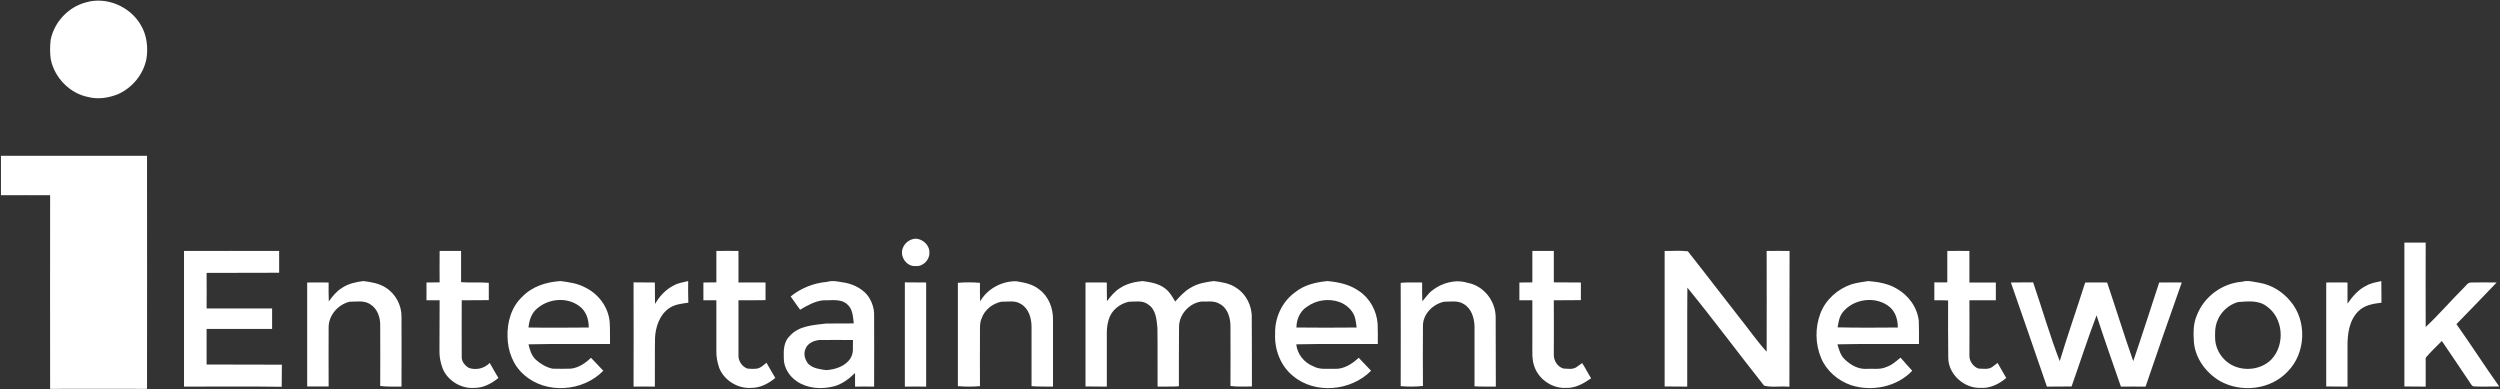 <svg version="1.2" xmlns="http://www.w3.org/2000/svg" viewBox="0 0 1561 243" width="1561" height="243">
	<rect x="0" y="0" width="1561" height="243" fill="#333333" stroke="none"/>
	<title>Screenshot 2022-08-31 at 10-svg</title>
	<style>
		.s0 { fill: #ffffff } 
	</style>
	<g id="#0f15c4ff">
		<path id="Layer" class="s0" d="m53.6 1.5c12.9-3.8 27.6 2.5 34.3 14.1 3.8 6.3 4.7 14.1 3.5 21.3-1.9 9.6-8.8 17.9-17.7 21.9-5.8 2.3-12.3 3.4-18.5 1.8-11.6-2.2-21.2-12.1-23.5-23.6-0.6-4-0.5-8-0.1-11.9 2.1-11.2 11-20.7 22-23.6zm-53 95.8q45.6 0 91.2 0c0.1 48.5 0 97 0 145.5q-30.3-0.1-60.5 0c0-40.3-0.1-80.6 0-120.9-10.2-0.1-20.5 0-30.7 0q0-12.3 0-24.6z"/>
	</g>
	<g id="#000000ff">
		<path id="Layer" fill-rule="evenodd" class="s0" d="m570.3 149.2c4.8-1 10.4 3.6 10 8.7 0.2 4.4-4.1 8.7-8.5 8.2-5.8 0.6-10.3-6.2-8-11.4 1.1-2.8 3.6-4.8 6.5-5.5zm931 2.3q6.6 0 13.3 0c0 17.6-0.1 35.2 0 52.7 8.2-7.7 15.5-16.2 23.4-24.1 1.6-1.4 2.8-3.9 5.2-3.7 5.2-0.1 10.5-0.1 15.7 0-8.3 8.7-16.7 17.4-25.1 26 9.1 12.8 17.6 26.1 26.7 38.9-5.1 0-10.3 0.2-15.4 0-1.6 0.1-2.2-1.5-3-2.6-5.7-8.6-11.6-17.2-17.4-25.8-3.2 3.3-6.6 6.4-9.6 9.9-0.9 0.9-0.4 2.2-0.5 3.3 0 5.1 0 10.2 0 15.3-4.5-0.1-8.9 0-13.3-0.1q0-44.9 0-89.8zm-1386.4 5.2c19.8-0.1 39.6 0 59.4 0q0 6.8 0 13.6c-15.1 0.1-30.2 0-45.3 0.1 0.1 7.4 0 14.8 0 22.2 13.6 0 27.3 0 40.9 0q0 6.4 0 12.8c-13.6 0-27.3 0-40.9 0 0 7.4 0 14.8 0 22.2 15.7 0.1 31.3 0 47 0.1-0.1 4.6 0 9.2-0.1 13.8-20.3-0.3-40.7-0.1-61-0.1q0-42.4 0-84.7zm159.6 0c4.4-0.1 8.9 0 13.4 0q0 9.8 0 19.5c5.7 0.4 11.5-0.1 17.3 0.4q0 5.4 0 10.8c-5.7 0.1-11.3 0-16.9 0.1 0 11.7-0.1 23.4 0 35.2-0.2 3 2 5.5 4.4 7 4.6 1.6 9.7 0.4 13.1-3.1 1.7 3.2 3.6 6.3 5.4 9.4-4.3 3.5-9.5 6.3-15.1 6.2-8.2 0.6-16.6-4.5-19.7-12.1-1.3-3.5-2.1-7.3-2-11 0.1-10.6 0-21.1 0.1-31.6q-4.1 0-8.2 0 0-5.6 0-11.1 4.1 0 8.2-0.1c-0.1-6.5 0-13.1 0-19.6zm172.8 0q6.9-0.1 13.8 0 0 9.8 0 19.7 8.5-0.1 16.9 0 0 5.5 0 11c-5.6 0.1-11.2 0.1-16.9 0.1q0 17.1 0 34.2c-0.2 3.6 2.2 7.2 5.5 8.4 2.2 0.3 4.3 0.3 6.5 0 2.1-0.6 3.8-2.2 5.5-3.6 1.7 3.2 3.7 6.3 5.5 9.5-4.3 3.5-9.5 6.3-15.2 6.2-8.3 0.5-16.7-4.7-19.8-12.4-1.2-3.5-1.9-7.1-1.8-10.7 0-10.5 0-21.1 0-31.6q-4 0-8.1 0 0-5.6 0-11.1 4.1 0 8.1-0.1 0-9.8 0-19.6zm509.5 0q6.7 0 13.4 0c0 6.5 0 13.1 0 19.6 5.7 0.1 11.3 0 16.9 0.1q0 5.5 0 11c-5.6 0.1-11.2 0-16.9 0.1 0.1 11.4 0 22.8 0 34.2 0 3.6 2.4 7.4 6 8.4 2.7 0.1 5.8 0.8 8.2-0.9 1.2-0.8 2.3-1.7 3.5-2.5 2 3 3.6 6.4 5.6 9.5-4.6 3.2-9.9 6.3-15.8 6-8.1 0.4-16.1-4.8-19.2-12.2-2.3-5.2-1.6-10.8-1.7-16.3q0-13.1 0-26.2c-2.7 0-5.4 0-8.1 0q0-5.6 0-11.1c2.7 0 5.4 0 8.1-0.1 0-6.6 0-13.1 0-19.6zm82.6 0c4.8 0.1 9.7-0.4 14.5 0.2 11 13.9 21.7 28 32.7 42 5.5 6.8 10.5 14.2 16.5 20.7 0.1-21 0-41.9 0-62.9q7.1-0.1 14.3 0c-0.1 28.2 0 56.5-0.1 84.8-5.2-0.6-10.7 0.6-15.8-0.7-16.1-20.3-31.5-41.1-47.9-61.2-0.2 20.6 0 41.2-0.1 61.8-4.7-0.1-9.4 0-14.1-0.1 0-28.2 0-56.4 0-84.6zm176.5 0q6.9-0.1 13.8 0 0 9.8 0 19.7 8.3 0 16.5 0 0 5.5 0 11.1-8.2 0-16.5 0c0.1 11.4 0 22.8 0 34.2-0.2 3.6 2.2 7.1 5.5 8.4 2.9 0.1 6.3 0.8 8.8-1 1.1-0.8 2.2-1.7 3.3-2.5 1.7 3.1 3.6 6.2 5.4 9.4-4.5 3.8-10.1 6.6-16.1 6.2-10.2 0.3-20-8.4-20.1-18.7-0.2-12-0.1-24-0.1-35.9q-4.3-0.2-8.6-0.1 0-5.6 0-11.2 4.1 0.1 8.1 0 0-9.8 0-19.6zm-1002.4 23.1c3.9-2.7 8.7-3.7 13.4-4.3 4.8 0.6 9.7 1.4 13.8 4 6.2 3.8 10.1 11 10 18.3 0.1 14.5 0 29 0 43.6-4.5-0.1-8.9 0.2-13.3-0.4q0.1-19 0-37.9c0.1-5-1.8-10.4-6.2-13.1-3.8-2.6-8.6-1.6-12.9-1.6-7.1 1.7-12.9 8.2-13.1 15.6-0.1 12.4 0 24.9 0 37.3q-6.7 0-13.4 0 0-32.5 0-64.9c4.5 0 8.9-0.1 13.4 0 0 3.9-0.1 7.8 0.1 11.8 2.3-3.2 4.8-6.3 8.2-8.4zm112.6 5.5c6.2-6.5 15.2-9.3 24-9.8 5.1 0.7 10.3 1.4 14.9 3.8 8.6 4 15 12.5 15.7 22 0.3 4.5 0.1 9 0.2 13.5-17 0.1-34-0.2-50.9 0.2 0.8 3.5 1.9 7.2 4.7 9.7 2.9 2.6 6.5 4.7 10.3 5.5 3.8 0.1 7.5 0.1 11.3 0 4.9-0.5 9.2-3.4 12.7-6.8 2.7 2.7 5.1 5.4 7.7 8.1-12.7 13.1-35.8 14.8-49.5 2.5-6.8-5.8-10.2-14.9-10.3-23.8-0.3-9 2.4-18.6 9.2-24.9zm9.2 7.4c-3.5 2.9-4.9 7.4-5.3 11.8 12.6 0.2 25.1 0.1 37.6 0 0.1-5.1-1.7-10.6-6.2-13.6-7.7-5.6-19.1-4.4-26.1 1.8zm85.1-14.3c2.8-1.7 6.1-2.1 9.3-2.9-0.1 4.5 0 9 0.1 13.5-4.2 0.6-8.6 1-12.2 3.6-5.8 4.1-8.3 11.6-8.6 18.5-0.2 10.1 0 20.2-0.1 30.3q-6.6-0.1-13.3 0c0.1-21.7 0-43.4 0-65.1q6.7 0.1 13.3 0.1 0 6.7 0.1 13.4c2.7-4.7 6.5-8.9 11.4-11.4zm96-2.4c3.9-1.2 7.8 0.1 11.7 0.6 5.6 1.2 11.1 4.1 14.4 8.9 2.1 3.4 3.4 7.3 3.3 11.3 0.1 14.9 0 29.7 0 44.6q-5.9-0.1-11.9 0 0-4.3 0-8.5c-3.8 3.7-8.2 7.1-13.5 8.4-7.6 1.9-16.1 1.3-22.7-3.1-4.9-3.2-8.4-8.8-8.3-14.7-0.2-4.8 0-10.3 3.8-13.8 5.7-6.4 14.8-6.7 22.7-7.7 5.7-0.1 11.5 0.1 17.2-0.1-0.5-4.1-0.6-9-4.1-11.9-4.1-3.7-9.9-2.3-14.9-2.5-5.2 0.5-10 3.2-14.5 5.9-2-2.7-3.9-5.5-5.9-8.3 6.4-5.2 14.4-8.4 22.7-9.1zm-13.5 42c-1.4 3.1-0.2 6.9 2 9.4 3 2.7 7.2 3.2 11.1 3.7 5.6-0.4 12-2.4 15.1-7.5 2.2-3.4 1.2-7.6 1.5-11.3-7 0-14-0.1-21.1 0-3.5 0.4-7.4 2.1-8.6 5.7zm109.1-29.8c4.5-7.9 13.5-12.7 22.5-12.6 5.1 0.8 10.4 1.8 14.5 5.2 5.8 4.3 8.6 11.7 8.5 18.7 0 14 0 27.9 0 41.9-4.5-0.1-9 0.1-13.4-0.3q0-18.6 0-37.1c0-5.4-1.8-11.5-6.8-14.3-3.7-2.3-8.1-1.2-12.2-1.3-5.4 1.2-10.4 5.1-12.2 10.5-1.2 2.7-1 5.8-1 8.6 0 11.2-0.1 22.4 0 33.6-4.6 0.4-9.2 0.4-13.8 0q0-32.3 0-64.5c4.6-0.4 9.2-0.4 13.8 0 0 3.8-0.1 7.7 0.1 11.6zm87.3-8.3c4.2-2.8 9.3-4 14.2-4.4 4.9 0.7 10.1 1.5 14.1 4.7 2.8 2.1 4.5 5.2 6.2 8.1 2.9-3.2 5.8-6.5 9.6-8.6 4.3-2.7 9.5-3.6 14.5-4.2 4.7 0.6 9.6 1.3 13.7 4 6.5 4 10.3 11.6 10 19.1 0.1 14.3 0.1 28.5 0.1 42.7-4.5 0-8.9 0.3-13.4-0.3q0.1-18.5 0-37c0.1-5.4-1.7-11.7-6.8-14.3-3.4-2.1-7.6-1.3-11.5-1.4-7.5 1.1-13.7 8-13.8 15.6-0.1 12.4-0.1 24.9-0.1 37.3-4.4 0.3-8.9 0.1-13.3 0.2-0.1-12.2 0.1-24.4-0.1-36.6-0.5-5.2-0.9-11.6-5.8-14.7-3.4-2.7-8-1.7-12-1.7-5.7 1.2-11 5.4-12.6 11.1-0.8 2.6-1.2 5.3-1.2 8 0 11.3 0 22.6 0 33.9q-6.6-0.1-13.3-0.1 0-32.5 0-64.9 6.7-0.1 13.3 0c0 3.8 0 7.7 0.1 11.6 2.4-3 4.8-6.1 8.1-8.1zm109.1 2.8c5.8-4.8 13.2-6.5 20.4-7.2 6.9 0.6 13.9 2.1 19.6 6.1 6.9 4.5 11.2 12.4 11.8 20.6 0.2 4.2 0.1 8.4 0.1 12.6-17 0.1-33.9-0.2-50.9 0.2 0.6 6.1 4.9 11.4 10.6 13.7 4.1 2.3 8.8 1.4 13.3 1.6 5.8 0.3 11-3.1 15.1-6.9 2.6 2.7 5.1 5.4 7.7 8.1-12.5 12.7-35.1 14.9-48.9 3.1-7.7-6.3-11.5-16.5-11-26.2-0.3-9.9 4.2-19.8 12.2-25.7zm7.9 8.7c-4.5 2.7-6.8 8-6.8 13.1q18.8 0.2 37.6 0c-0.3-2.4-0.6-4.7-1.3-7-1.6-4.2-5.3-7.4-9.4-8.9-6.7-2.4-14.4-1.3-20.1 2.8zm77.8-9.9c6.1-4.9 14.7-7.3 22.3-4.9 10 1.8 17.3 11.2 17.5 21.1 0.1 14.6 0 29.1 0.1 43.7-4.5-0.1-8.9 0.1-13.3-0.2q0-18.6 0-37.3c-0.1-5.3-1.9-11.3-6.8-14.1-3.6-2.3-8.2-1.4-12.2-1.4-7.2 1.5-13.5 8-13.2 15.5-0.1 12.4-0.1 24.8 0 37.1-4.7 0.5-9.3 0.5-13.9 0.1 0.1-21.5 0-43 0-64.5 4.4-0.4 8.9-0.2 13.4-0.2 0 3.9-0.1 7.8 0.1 11.7 2-2.1 3.6-4.8 6-6.6zm262-4c3.4-1 7-1.5 10.5-2 6 0.5 12.2 1.5 17.5 4.6 7.4 4.1 13.1 11.7 14 20.3 0.2 4.8 0.1 9.6 0.1 14.4-17 0.1-33.9-0.2-50.9 0.2 1 3.5 2 7.1 4.8 9.6 3.6 3.4 8.4 6.1 13.5 5.7 4-0.2 8.3 0.6 12.1-1.1 3.5-1.1 6.2-3.6 9-5.9 2.4 2.7 4.8 5.5 7.3 8.2-9.5 10.1-25.2 13.2-38.2 9-8.2-2.8-15.4-9-18.7-17-3.7-8.8-3.8-19-0.4-27.9 3.3-8.6 10.8-15.2 19.4-18.1zm-5.6 17.6c-2.1 2.7-2.5 6.1-3.1 9.3 12.5 0.3 25.1 0.2 37.6 0.1 0-4.5-1.2-9.3-4.7-12.5-8.5-7.5-22.9-5.7-29.8 3.1zm249.6-19.2c3.6-1.1 7.3 0.2 10.9 0.7 7.4 1.3 14.2 5.5 19 11.3 10.6 12.2 9.9 32.5-1.5 44-10.6 11.5-29.1 13.5-42.4 6-8.6-5.1-15.3-14-16.2-24.1-0.4-5.8-0.5-11.8 1.9-17.1 4.5-11.6 15.9-19.9 28.3-20.8zm-2.7 12.7c-6 1.7-11 6.4-13.1 12.3-1.4 3.8-1.3 7.9-1.1 11.8 0.7 6.4 4.7 12.2 10.3 15.2 7.9 4.2 18.5 2.9 24.8-3.5 8.7-9.2 7.5-26.1-3.2-33.3-5.1-3.8-11.8-2.9-17.7-2.5zm80.3-10.3c2.8-1.6 6.1-2.1 9.2-2.8 0 4.5 0.1 9 0.1 13.5-5.1 0.6-10.7 1.5-14.5 5.4-5.7 5.7-6.8 14.3-6.7 22 0 8.3 0 16.6 0 25q-6.6-0.1-13.3-0.1 0-32.4 0-64.9 6.7-0.1 13.3 0 0 6.6 0 13.2c3.1-4.5 6.8-8.9 11.9-11.3zm-912.7-2q6.7 0 13.3 0.1 0 32.5 0 65-6.6-0.1-13.3 0 0-32.6 0-65.1zm690.6 0.1c4.7-0.1 9.3 0 13.9-0.1 5.6 16.4 10.4 33.1 16.6 49.2 5-16.5 10.7-32.7 15.9-49.1 4.6-0.1 9.1 0 13.7 0 5.5 16.3 10.6 32.8 16.3 49.1 5.6-16.3 10.8-32.7 16.2-49.1q7-0.1 14.1 0c-7.7 21.6-15.2 43.3-22.6 65-5.2-0.1-10.3 0-15.4 0-5.1-14.8-10.4-29.6-15.2-44.5-5.6 14.7-10.4 29.7-15.6 44.4-5.2 0.1-10.3 0-15.4 0.1-7.5-21.7-14.9-43.4-22.5-65z"/>
	</g>
</svg>